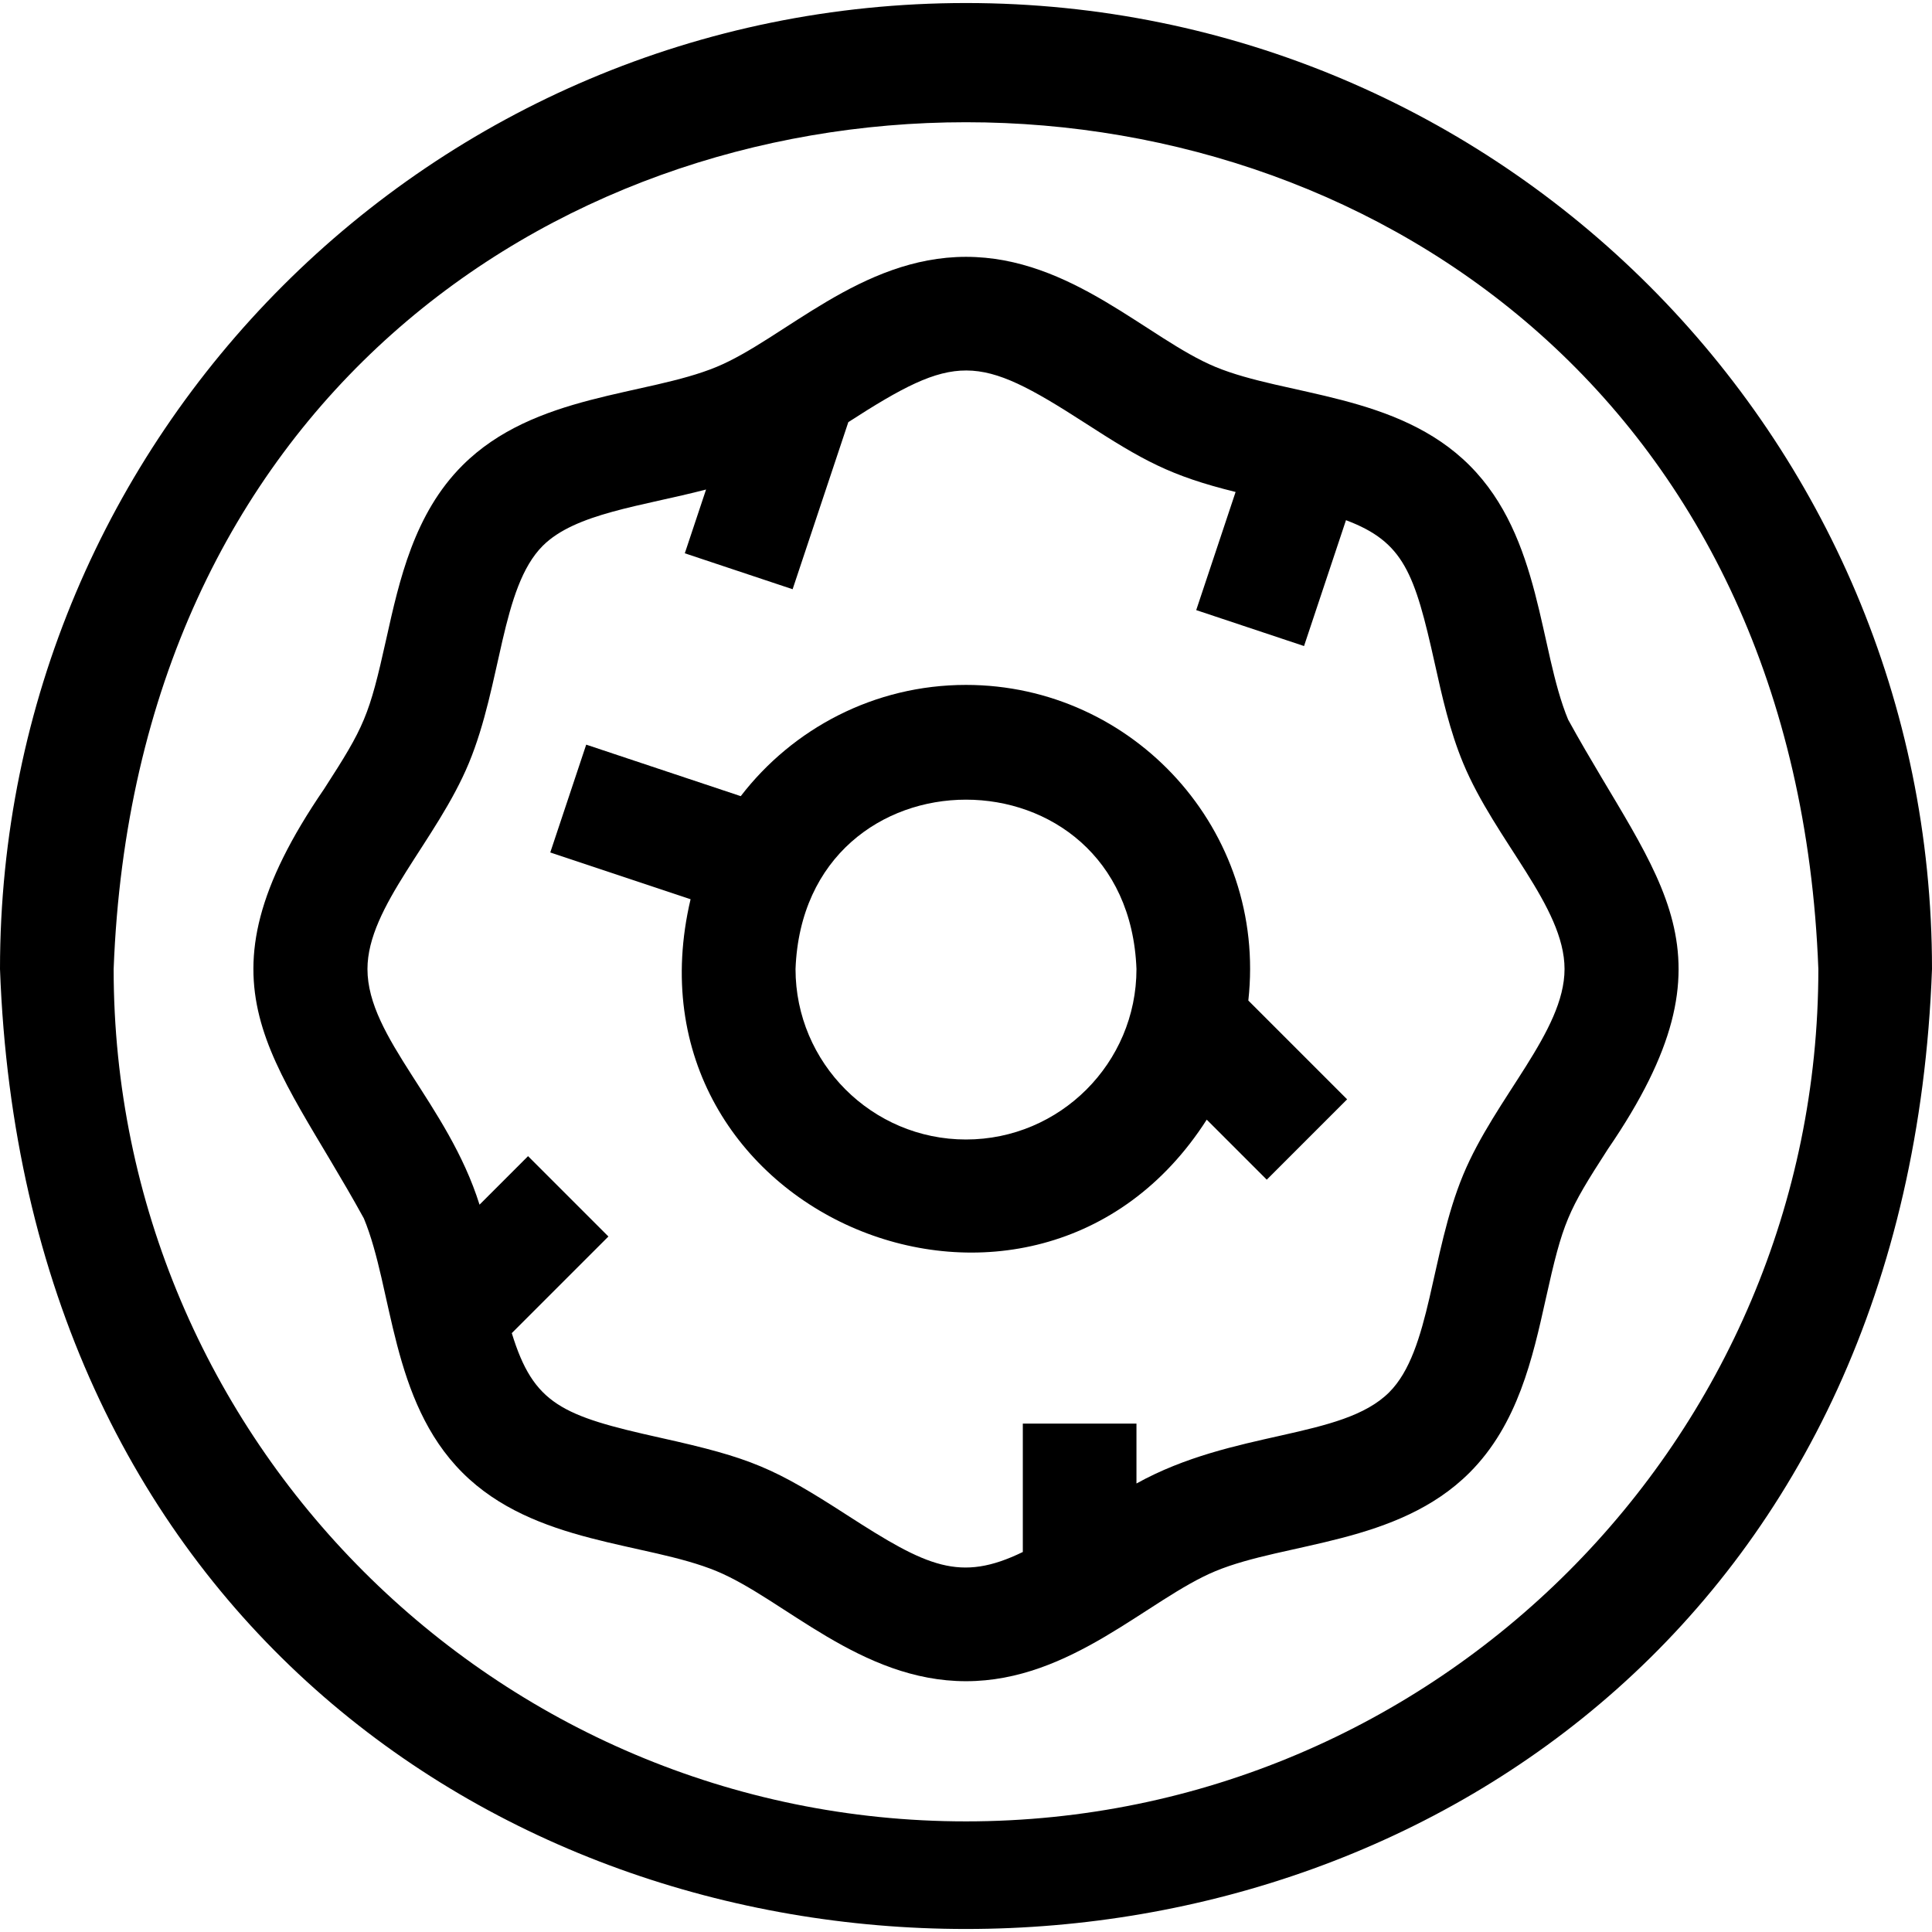 <svg id="Layer_1" enable-background="new 0 0 510 510" height="512" viewBox="0 0 510 510" width="512" xmlns="http://www.w3.org/2000/svg"><g><path d="m255 .799c-140.929 0-255 114.049-255 255 12.344 337.905 497.695 337.838 510-.003 0-140.926-114.049-254.997-255-254.997zm0 480c-124.065 0-225-100.935-225-225 11.312-298.083 438.734-298.002 450 .003 0 124.062-100.935 224.997-225 224.997z"/><path d="m413.947 189.959c-7.702-18.574-7.001-48.085-26.011-67.096-19.016-19.017-48.513-18.305-67.098-26.011-17.778-7.373-38.019-29.053-65.838-29.053-27.776 0-48.128 21.709-65.84 29.053-18.572 7.702-48.086 7-67.096 26.011-12.751 12.75-16.649 30.292-20.09 45.768-4.548 20.461-5.751 23.106-16.409 39.62-35.784 52.246-13.275 70.097 10.488 113.386 7.701 18.574 7 48.086 26.01 67.097 19.016 19.017 48.513 18.305 67.098 26.011 17.779 7.373 38.02 29.053 65.839 29.053 27.776 0 48.128-21.709 65.84-29.053 18.572-7.702 48.086-6.999 67.096-26.011 12.751-12.75 16.65-30.292 20.09-45.769 4.547-20.461 5.751-23.105 16.409-39.62 35.777-52.214 13.279-70.108-10.488-113.386zm-27.712 120.187c-8.681 20.933-8.486 46.348-19.513 57.375-12.504 12.503-41.032 9.833-66.723 24.084v-15.807h-30v33.889c-16.6 8.07-25.25 3.912-46.28-9.661-19.438-12.546-25.245-15.124-49.377-20.487-26.03-5.786-33.471-8.811-39.242-27.628l25.506-25.506-21.213-21.213-12.81 12.81c-8.379-26.698-29.583-43.968-29.583-62.203 0-16.51 18.281-33.887 26.765-54.348 8.681-20.933 8.486-46.348 19.513-57.375 8.602-8.601 26.246-10.458 43.105-14.857l-5.612 16.836 28.461 9.487 14.703-44.11c28.334-18.286 34.064-18.116 62.347.139 15.387 9.931 22.548 14.027 39.885 18.298l-10.396 31.186 28.461 9.487 11.074-33.224c15.275 5.746 18.133 13.964 23.437 37.824 1.939 8.727 3.945 17.751 7.494 26.308 8.473 20.44 26.763 37.843 26.763 54.349 0 16.509-18.281 33.887-26.765 54.347z"/><path d="m255 180.799c-24.196 0-45.739 11.528-59.462 29.368l-40.795-13.598-9.486 28.461 37.039 12.347c-19.677 83.507 90.781 129.245 136.253 58.185l15.845 15.845 21.213-21.213-26.078-26.078c4.975-44.888-30.34-83.317-74.529-83.317zm0 120c-24.814 0-45-20.187-45-45 2.262-59.617 87.747-59.6 90 .001 0 24.812-20.186 44.999-45 44.999z"/></g></svg>